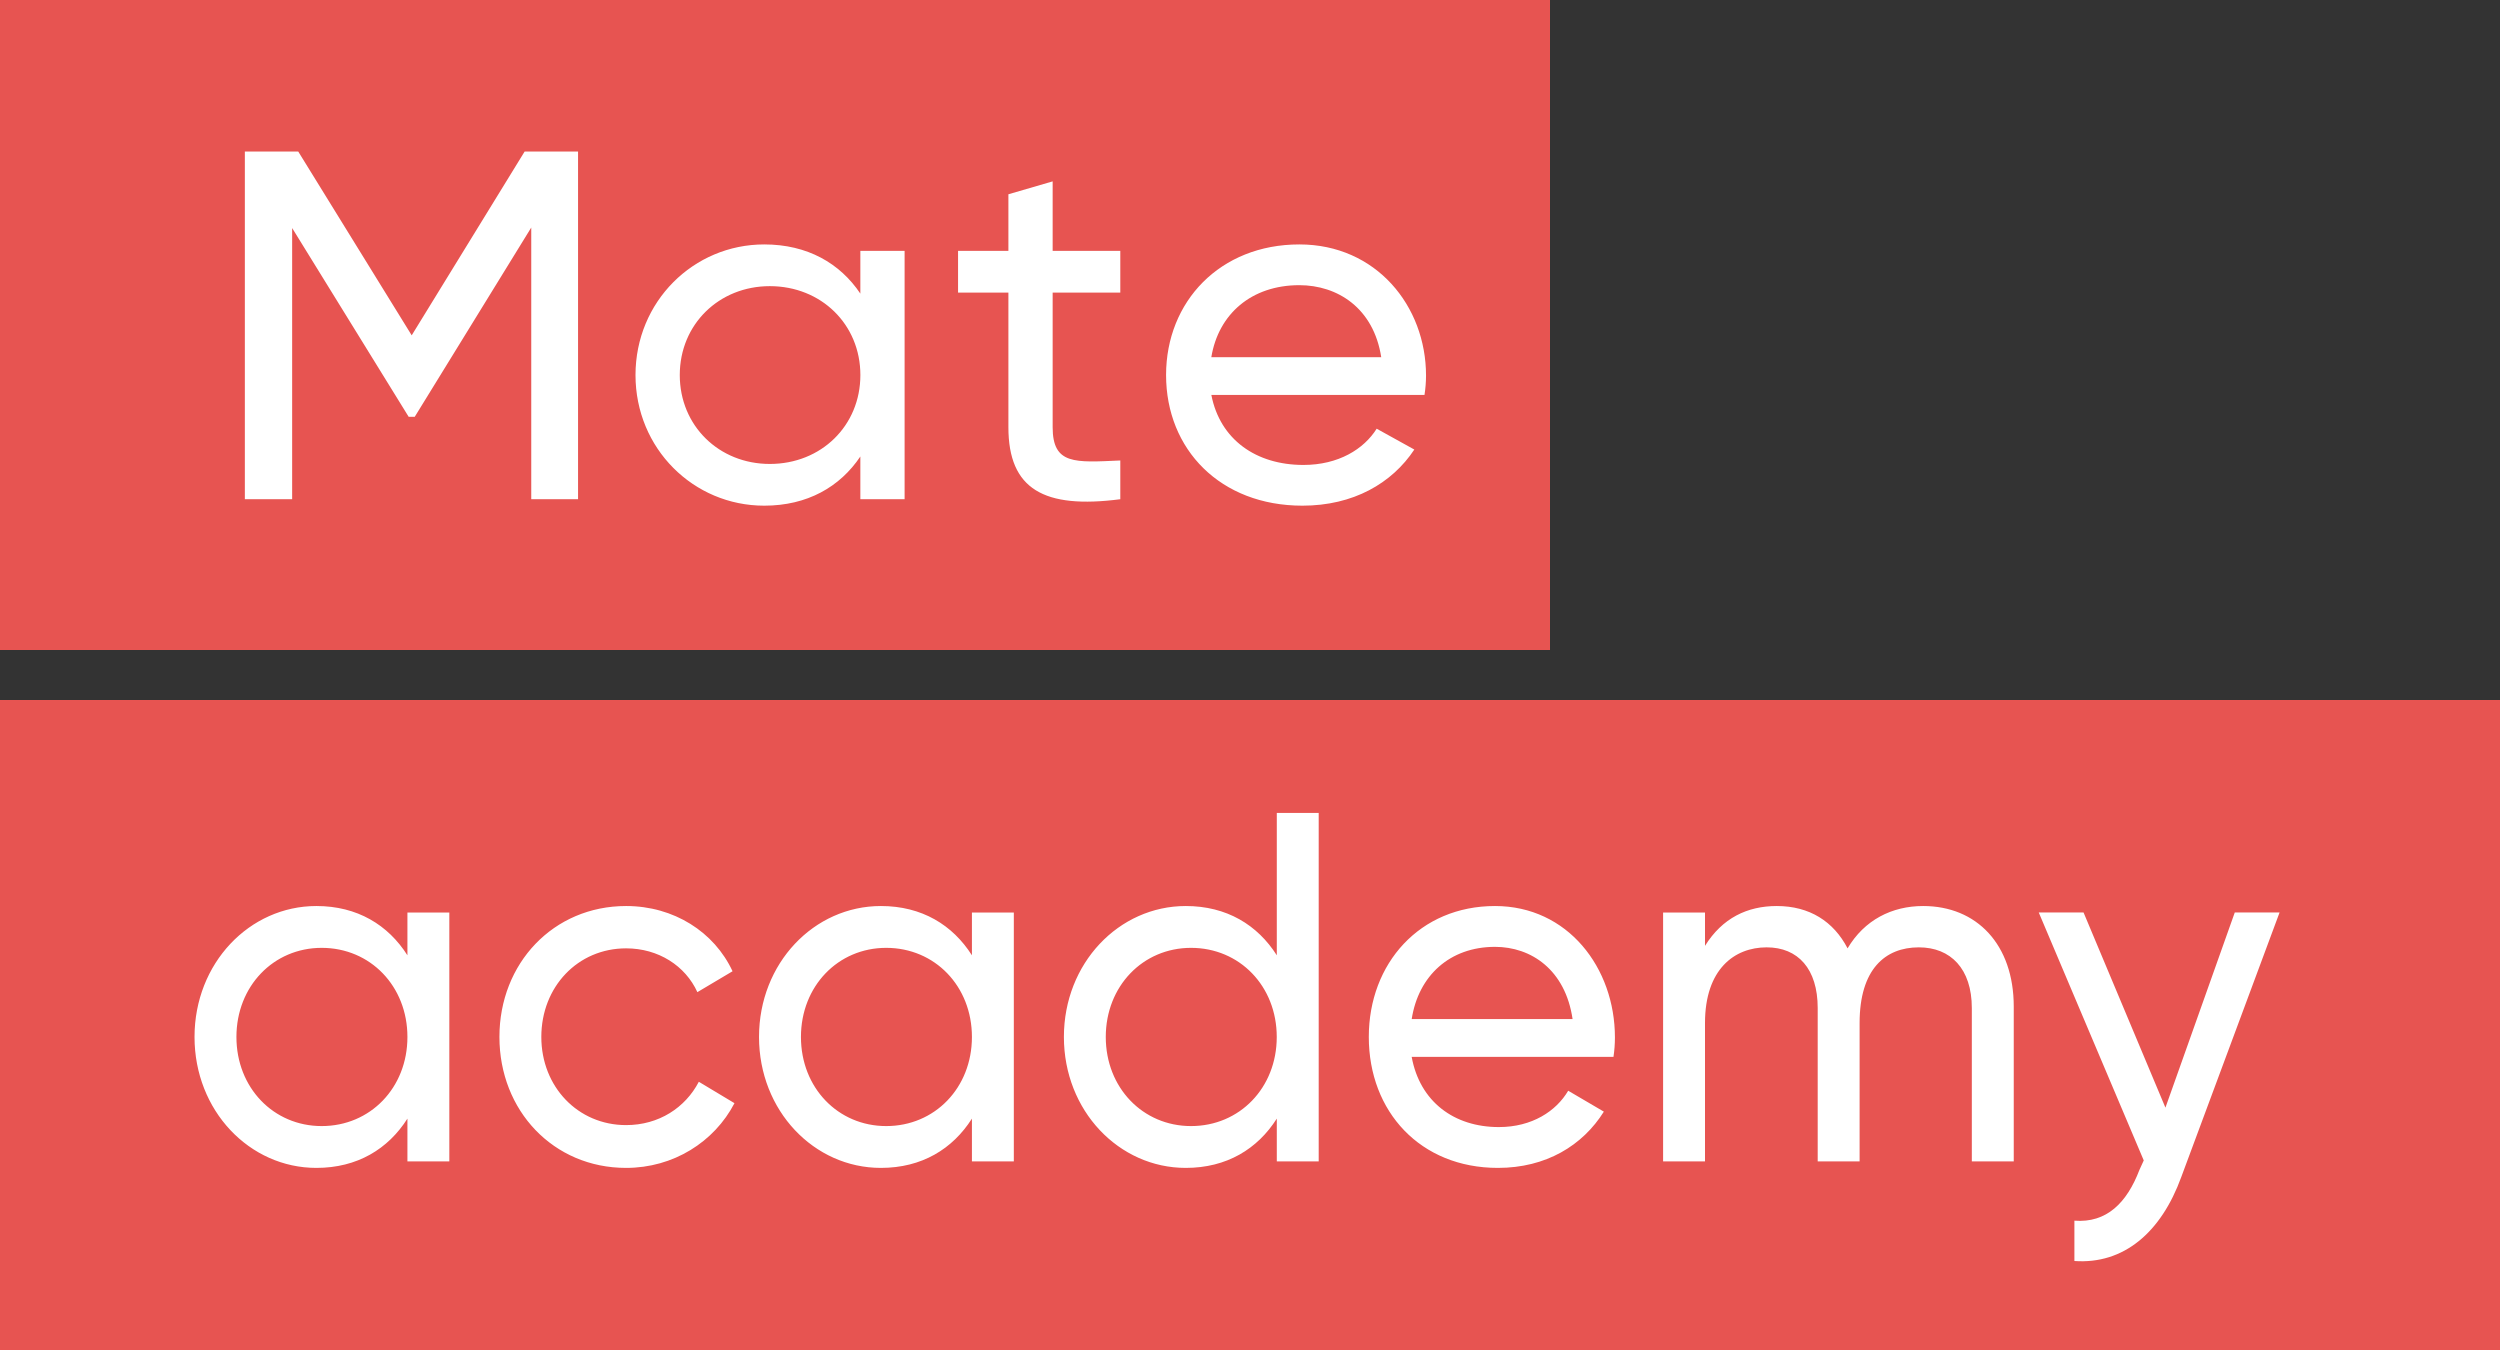 <svg width="100" height="54" viewBox="0 0 100 54" fill="none" xmlns="http://www.w3.org/2000/svg">
    <rect x="0" y="0" width="100" height="54" fill="#333333" stroke="none"/>
    <path d="M62 0H-6.10352e-05V26H62V0Z" fill="#E75451"/>
    <path d="M51.973 11.407C53.499 11.407 54.944 12.32 55.249 14.287H48.453C48.738 12.559 50.06 11.407 51.973 11.407ZM48.454 15.797H56.98C57.02 15.539 57.041 15.28 57.041 15.022C57.041 12.241 55.047 9.777 51.974 9.777C48.8 9.777 46.643 12.062 46.643 15.002C46.643 17.982 48.82 20.227 52.096 20.227C54.131 20.227 55.678 19.333 56.573 17.982L55.067 17.148C54.558 17.962 53.541 18.598 52.137 18.598C50.245 18.598 48.8 17.585 48.454 15.797ZM44.812 11.705V10.036H42.106V7.255L40.336 7.771V10.036H38.322V11.705H40.336V17.088C40.336 19.572 41.76 20.366 44.812 19.969V18.419C43.002 18.499 42.106 18.598 42.106 17.088V11.705H44.812ZM30.793 18.558C28.758 18.558 27.191 17.029 27.191 15.002C27.191 12.976 28.758 11.446 30.793 11.446C32.848 11.446 34.415 12.976 34.415 15.002C34.415 17.029 32.848 18.558 30.793 18.558ZM34.414 10.036V11.744C33.6 10.532 32.298 9.777 30.569 9.777C27.74 9.777 25.42 12.062 25.42 15.002C25.42 17.942 27.74 20.227 30.569 20.227C32.298 20.227 33.6 19.472 34.414 18.26V19.969H36.184V10.036H34.414ZM23.122 6.062H20.985L16.468 13.413L11.93 6.062H9.794V19.969H11.686V9.122L16.346 16.671H16.59L21.25 9.102V19.969H23.122V6.062Z"
          fill="white"/>
    <path d="M100 28H-6.10352e-05V54H100V28Z" fill="#E75451"/>
    <path d="M89.391 36.499L86.617 44.306L83.342 36.499H81.55L85.75 46.417L85.577 46.796C85.076 48.11 84.267 48.927 82.976 48.827V50.44C84.941 50.58 86.444 49.305 87.253 47.075L91.183 36.499H89.391ZM76.927 36.241C75.675 36.241 74.577 36.798 73.903 37.934C73.344 36.858 72.381 36.241 71.071 36.241C69.895 36.241 68.894 36.719 68.2 37.834V36.5H66.524V46.457H68.2V40.921C68.2 38.77 69.375 37.894 70.666 37.894C71.918 37.894 72.708 38.75 72.708 40.323V46.457H74.384V40.921C74.384 38.77 75.406 37.894 76.754 37.894C78.026 37.894 78.873 38.75 78.873 40.323V46.457H80.55V40.264C80.55 37.774 79.066 36.241 76.927 36.241ZM59.801 37.874C61.246 37.874 62.614 38.79 62.903 40.762H56.468C56.738 39.029 57.99 37.874 59.801 37.874ZM56.467 42.275H64.539C64.578 42.016 64.597 41.757 64.597 41.498C64.597 38.71 62.709 36.241 59.8 36.241C56.794 36.241 54.752 38.531 54.752 41.478C54.752 44.466 56.814 46.716 59.916 46.716C61.842 46.716 63.306 45.82 64.154 44.466L62.728 43.629C62.247 44.446 61.283 45.083 59.954 45.083C58.162 45.083 56.794 44.067 56.467 42.275ZM47.641 45.043C45.714 45.043 44.231 43.51 44.231 41.479C44.231 39.447 45.714 37.914 47.641 37.914C49.587 37.914 51.07 39.447 51.07 41.479C51.07 43.51 49.587 45.043 47.641 45.043ZM51.072 32.517V38.212C50.301 36.998 49.068 36.241 47.431 36.241C44.753 36.241 42.556 38.531 42.556 41.478C42.556 44.426 44.753 46.716 47.431 46.716C49.068 46.716 50.301 45.959 51.072 44.745V46.457H52.748V32.517H51.072ZM35.448 45.043C33.521 45.043 32.038 43.51 32.038 41.479C32.038 39.447 33.521 37.914 35.448 37.914C37.394 37.914 38.877 39.447 38.877 41.479C38.877 43.51 37.394 45.043 35.448 45.043ZM38.877 36.5V38.212C38.106 36.998 36.873 36.241 35.236 36.241C32.558 36.241 30.361 38.531 30.361 41.478C30.361 44.426 32.558 46.716 35.236 46.716C36.873 46.716 38.106 45.959 38.877 44.745V46.457H40.553V36.5H38.877ZM25.044 46.716C26.932 46.716 28.57 45.681 29.379 44.127L27.953 43.271C27.414 44.306 26.354 45.004 25.044 45.004C23.117 45.004 21.653 43.47 21.653 41.478C21.653 39.467 23.117 37.934 25.044 37.934C26.335 37.934 27.414 38.631 27.895 39.686L29.302 38.85C28.57 37.276 26.951 36.241 25.044 36.241C22.135 36.241 19.977 38.531 19.977 41.478C19.977 44.426 22.135 46.716 25.044 46.716ZM12.867 45.043C10.941 45.043 9.457 43.51 9.457 41.479C9.457 39.447 10.941 37.914 12.867 37.914C14.813 37.914 16.297 39.447 16.297 41.479C16.297 43.51 14.813 45.043 12.867 45.043ZM16.297 36.5V38.212C15.526 36.998 14.293 36.241 12.655 36.241C9.978 36.241 7.781 38.531 7.781 41.478C7.781 44.426 9.978 46.716 12.655 46.716C14.293 46.716 15.526 45.959 16.297 44.745V46.457H17.973V36.5H16.297Z"
          fill="white"/>
</svg>
